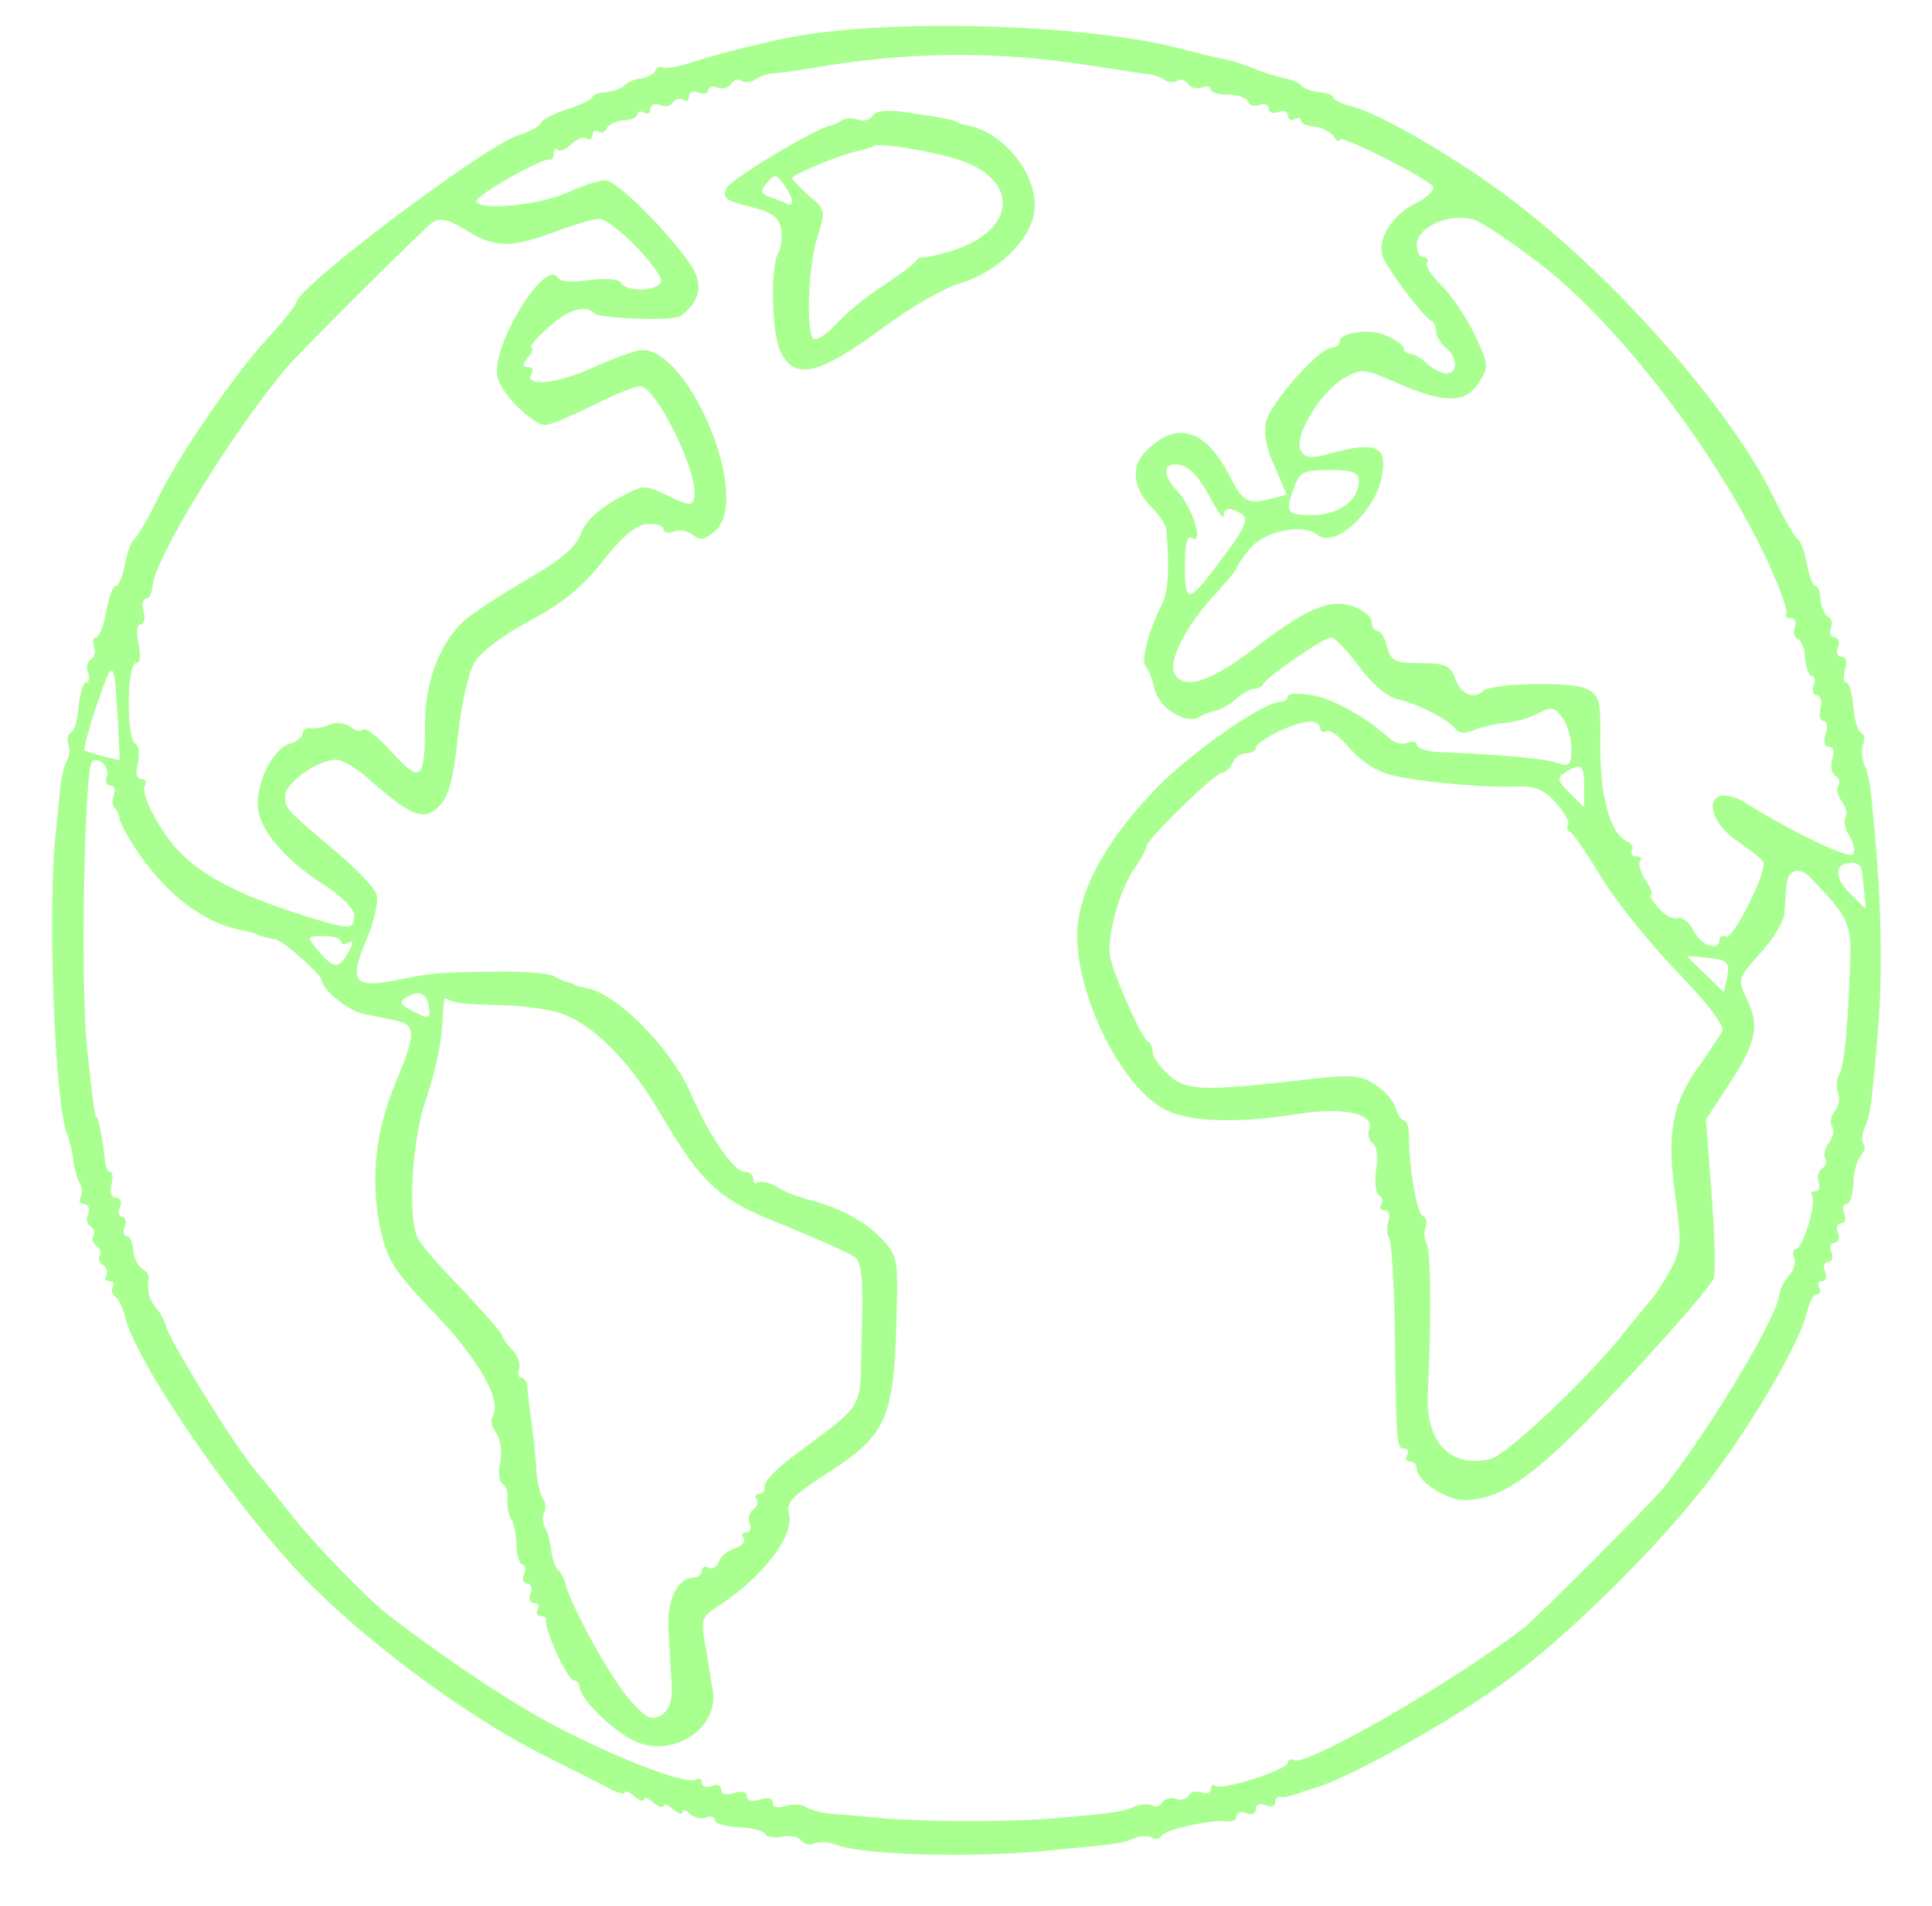 <?xml version="1.0" standalone="no"?>
<!DOCTYPE svg PUBLIC "-//W3C//DTD SVG 20010904//EN"
 "http://www.w3.org/TR/2001/REC-SVG-20010904/DTD/svg10.dtd">
<svg version="1.0" xmlns="http://www.w3.org/2000/svg"
 width="300pt" height="296pt" viewBox="0 0 300 296"
 preserveAspectRatio="xMidYMid meet">
<g transform="translate(0,296) scale(0.1,-0.1)"
fill="#aaff91" stroke="none">
<path d="M1217 2900 c-49 -10 -109 -26 -134 -34 -25 -9 -49 -13 -53 -11 -5 3
-10 1 -12 -4 -1 -5 -12 -11 -23 -13 -11 -1 -23 -7 -26 -11 -3 -4 -16 -9 -27
-10 -12 -1 -22 -4 -22 -8 0 -3 -18 -12 -40 -19 -22 -7 -40 -17 -40 -21 0 -4
-16 -13 -35 -19 -53 -17 -345 -237 -345 -260 0 -3 -16 -24 -36 -46 -58 -62
-141 -183 -177 -254 -17 -36 -35 -66 -39 -68 -4 -2 -10 -19 -14 -38 -3 -19
-10 -34 -14 -34 -5 0 -11 -18 -15 -40 -4 -22 -11 -40 -16 -40 -4 0 -6 -6 -3
-14 3 -8 1 -17 -5 -20 -6 -4 -8 -13 -4 -21 3 -8 1 -15 -3 -15 -5 0 -10 -17
-12 -38 -1 -20 -7 -38 -12 -40 -5 -2 -6 -10 -4 -17 3 -8 2 -20 -2 -26 -4 -7
-8 -24 -10 -38 -1 -14 -5 -46 -7 -71 -14 -118 -2 -425 17 -471 4 -9 8 -27 10
-41 1 -13 6 -29 10 -36 4 -7 4 -16 1 -22 -3 -5 -1 -10 5 -10 7 0 10 -7 7 -15
-4 -8 -2 -17 4 -20 5 -4 7 -10 4 -15 -3 -5 -1 -11 5 -15 6 -4 8 -10 5 -15 -3
-5 -1 -11 5 -15 6 -4 8 -11 5 -16 -4 -5 -1 -9 5 -9 6 0 9 -4 5 -9 -3 -5 -1
-12 4 -15 5 -3 12 -17 15 -31 19 -76 180 -308 290 -418 100 -99 250 -209 366
-266 36 -18 77 -39 93 -47 15 -9 27 -12 27 -8 0 3 7 1 15 -6 8 -7 15 -9 15 -5
0 4 7 2 15 -5 8 -7 15 -9 15 -5 0 4 7 2 15 -5 8 -7 15 -9 15 -4 0 4 5 3 11 -3
6 -6 18 -9 25 -6 8 3 14 1 14 -4 0 -6 17 -10 37 -11 21 -1 39 -6 41 -10 1 -5
13 -7 26 -5 13 3 27 0 30 -6 4 -5 13 -8 21 -4 8 3 23 2 32 -2 39 -16 206 -21
323 -10 118 11 124 12 142 20 9 4 21 4 27 1 5 -4 12 -2 15 3 6 10 82 26 104
22 6 -1 12 3 12 8 0 6 7 8 15 5 8 -4 15 -1 15 6 0 7 7 10 15 6 8 -3 15 -1 15
4 0 6 3 9 8 9 7 -1 11 0 30 6 4 2 17 6 30 10 53 17 203 101 282 158 101 71
253 222 331 327 67 90 134 207 144 249 4 17 11 31 16 31 6 0 7 4 4 10 -3 6 -2
10 4 10 6 0 8 7 5 15 -4 8 -1 15 5 15 6 0 8 7 5 15 -4 8 -1 15 5 15 6 0 8 7 5
15 -4 8 -1 15 5 15 6 0 8 7 5 15 -4 8 -2 15 3 15 6 0 10 14 11 31 0 17 5 36
11 43 6 7 8 16 5 19 -4 3 -3 14 1 24 9 21 11 34 19 128 11 113 8 234 -9 395
-1 14 -6 33 -10 42 -4 10 -5 24 -2 32 3 8 2 16 -3 18 -5 2 -11 20 -12 40 -2
21 -7 38 -11 38 -5 0 -5 9 -2 20 4 12 2 20 -5 20 -7 0 -10 7 -6 15 3 8 1 15
-5 15 -6 0 -9 6 -6 14 3 8 1 16 -4 18 -5 2 -11 13 -12 26 0 12 -4 22 -8 22 -4
0 -10 15 -13 34 -4 19 -10 36 -14 38 -4 2 -22 32 -39 68 -67 135 -240 333
-398 454 -85 66 -212 140 -257 151 -16 4 -28 10 -28 14 0 4 -10 7 -22 8 -11 1
-24 6 -27 10 -3 4 -14 9 -25 11 -10 2 -30 8 -45 14 -14 6 -35 13 -45 15 -11 2
-45 10 -75 18 -151 39 -464 47 -614 15z m478 -42 c39 -6 77 -12 85 -13 9 0 21
-4 28 -9 6 -4 16 -5 21 -1 5 3 13 0 16 -6 4 -5 13 -8 21 -5 8 3 14 2 14 -3 0
-5 12 -8 27 -8 15 0 29 -5 31 -11 2 -6 10 -8 18 -5 8 3 14 0 14 -6 0 -6 7 -8
15 -5 8 4 15 1 15 -6 0 -6 5 -8 10 -5 6 3 10 2 10 -2 0 -5 10 -9 22 -10 11 -1
25 -8 29 -15 5 -7 9 -10 9 -5 0 9 136 -59 145 -73 3 -5 -9 -17 -27 -26 -36
-17 -60 -56 -51 -82 7 -20 64 -95 75 -100 5 -2 8 -9 8 -17 0 -7 7 -18 15 -25
19 -16 19 -40 1 -40 -8 0 -21 7 -30 15 -8 8 -19 15 -25 15 -6 0 -11 4 -11 8 0
5 -12 14 -26 20 -26 13 -74 6 -74 -9 0 -5 -5 -9 -12 -9 -19 0 -95 -85 -102
-115 -4 -16 0 -42 13 -69 l19 -44 -21 -6 c-39 -10 -46 -7 -66 32 -39 76 -83
90 -132 41 -24 -24 -20 -58 11 -89 11 -11 21 -26 21 -32 5 -56 3 -96 -5 -113
-22 -44 -35 -90 -27 -100 5 -5 11 -22 14 -36 7 -29 49 -55 69 -43 7 5 19 9 26
10 8 2 22 10 31 18 10 9 22 16 28 16 6 0 13 3 15 8 4 10 94 72 105 72 5 0 25
-20 43 -45 20 -27 45 -48 60 -51 29 -6 82 -33 91 -47 4 -6 15 -6 25 -2 11 5
33 10 49 12 17 1 41 8 54 15 20 11 25 10 37 -7 8 -10 14 -32 14 -48 0 -26 -3
-28 -22 -22 -20 7 -86 13 -185 17 -18 1 -33 6 -33 11 0 5 -7 7 -15 3 -8 -3
-20 0 -27 7 -37 33 -86 61 -120 67 -21 4 -38 3 -38 -1 0 -5 -5 -9 -11 -9 -27
0 -139 -78 -194 -135 -70 -72 -113 -145 -121 -207 -12 -90 57 -244 129 -288
36 -23 114 -26 214 -10 69 11 119 0 109 -25 -3 -8 0 -17 6 -21 6 -4 8 -21 5
-40 -3 -19 -1 -36 4 -40 5 -3 7 -10 4 -15 -4 -5 -1 -9 5 -9 7 0 9 -7 6 -16 -3
-9 -3 -21 1 -27 4 -6 8 -75 9 -152 2 -171 3 -175 15 -175 6 0 7 -5 4 -10 -3
-6 -1 -10 4 -10 6 0 11 -5 11 -11 0 -19 44 -48 73 -49 52 0 100 30 191 123 89
91 185 199 197 221 3 6 2 64 -3 129 l-9 118 34 52 c44 67 50 93 30 134 -15 33
-15 33 21 73 20 22 37 50 37 63 1 12 2 31 3 41 1 25 20 31 37 13 58 -60 64
-71 62 -127 -3 -98 -9 -166 -17 -179 -4 -6 -5 -19 -2 -28 4 -8 1 -22 -5 -29
-6 -7 -8 -18 -4 -24 4 -6 1 -17 -5 -25 -6 -8 -9 -19 -6 -24 4 -5 1 -13 -5 -16
-5 -4 -8 -13 -5 -21 3 -8 1 -14 -5 -14 -6 0 -8 -4 -5 -8 7 -11 -15 -82 -25
-82 -5 0 -6 -6 -3 -14 3 -7 -1 -20 -8 -27 -7 -8 -15 -23 -16 -34 -7 -39 -111
-211 -179 -296 -21 -26 -193 -198 -215 -216 -110 -85 -341 -218 -359 -207 -5
3 -9 1 -9 -4 0 -10 -100 -43 -112 -36 -4 3 -8 1 -8 -5 0 -6 -6 -8 -14 -5 -8 3
-17 1 -20 -5 -4 -6 -13 -8 -20 -5 -8 3 -17 0 -21 -5 -3 -6 -11 -9 -16 -5 -6 3
-18 2 -27 -2 -18 -8 -31 -10 -122 -18 -69 -6 -198 -6 -270 0 -30 3 -66 6 -80
7 -14 1 -31 6 -38 10 -7 5 -21 5 -32 2 -12 -4 -20 -2 -20 5 0 7 -8 9 -20 5
-12 -4 -20 -2 -20 5 0 7 -8 9 -20 5 -12 -4 -20 -2 -20 5 0 7 -7 10 -15 6 -8
-3 -15 -1 -15 5 0 6 -4 8 -9 5 -13 -8 -104 25 -201 74 -71 35 -174 103 -275
180 -32 24 -117 112 -150 154 -16 21 -42 52 -56 69 -31 35 -136 205 -141 227
-2 8 -9 21 -15 28 -11 12 -15 27 -12 48 0 4 -4 10 -11 14 -6 4 -12 17 -13 28
-1 12 -5 22 -10 22 -5 0 -7 7 -3 15 3 8 1 15 -4 15 -5 0 -7 7 -4 15 4 8 1 15
-6 15 -7 0 -10 8 -7 20 3 11 2 20 -2 20 -4 0 -7 8 -8 18 -3 29 -10 67 -13 67
-3 0 -6 25 -15 110 -10 101 -4 429 8 442 10 9 28 -9 23 -23 -3 -8 -1 -14 5
-14 6 0 9 -6 6 -14 -3 -8 -3 -17 1 -21 4 -4 7 -10 7 -13 2 -18 38 -73 69 -105
36 -38 80 -64 118 -71 13 -3 24 -5 26 -7 2 -2 18 -6 30 -8 11 -1 72 -56 72
-64 0 -14 41 -47 65 -52 14 -3 36 -7 50 -10 31 -7 31 -21 0 -95 -32 -76 -40
-151 -25 -225 11 -52 20 -67 85 -135 69 -72 105 -136 90 -160 -4 -6 -1 -17 5
-25 7 -9 10 -28 7 -45 -4 -16 -2 -32 4 -35 5 -4 9 -14 7 -23 -1 -10 1 -23 5
-30 5 -7 9 -26 9 -42 1 -17 5 -30 9 -30 5 0 6 -7 3 -15 -4 -8 -1 -15 5 -15 6
0 8 -7 5 -15 -4 -8 -1 -15 6 -15 6 0 8 -5 5 -10 -3 -6 -1 -10 4 -10 6 0 10 -3
9 -7 -3 -14 34 -93 43 -93 5 0 9 -5 9 -10 0 -18 51 -68 85 -84 59 -28 131 19
122 77 -3 18 -8 51 -12 73 -7 39 -5 43 21 60 70 45 119 111 109 144 -5 16 7
28 63 64 87 56 100 84 104 230 3 103 3 105 -26 135 -24 25 -67 47 -108 57 -5
1 -10 3 -13 4 -3 1 -8 3 -12 4 -5 1 -18 7 -29 14 -12 6 -24 8 -28 5 -3 -3 -6
-1 -6 5 0 7 -6 12 -14 12 -16 0 -55 56 -83 121 -31 71 -114 155 -161 164 -9 2
-18 4 -19 5 -2 2 -6 3 -10 4 -5 1 -14 5 -21 9 -7 5 -43 8 -80 8 -99 -1 -112
-2 -165 -13 -67 -14 -76 -3 -48 62 12 28 19 60 16 70 -3 11 -32 41 -63 67 -79
67 -79 66 -79 87 0 20 51 56 79 56 10 0 35 -15 55 -34 62 -54 82 -62 105 -38
15 15 22 41 29 107 5 49 16 99 26 116 10 17 45 43 86 65 49 26 80 51 112 91
30 39 52 57 69 59 14 1 26 -2 26 -8 0 -5 7 -7 16 -4 9 4 23 1 30 -5 11 -9 19
-8 35 7 59 53 -49 300 -122 279 -13 -3 -49 -17 -80 -31 -53 -22 -96 -24 -83
-3 3 5 0 9 -7 9 -8 0 -8 4 1 15 7 8 9 15 5 15 -4 0 7 14 25 30 31 29 59 38 73
23 9 -8 124 -12 134 -4 25 19 33 40 24 64 -14 36 -120 147 -141 147 -10 0 -37
-9 -61 -20 -43 -19 -139 -28 -139 -12 0 9 102 67 113 64 4 -1 7 3 7 10 0 6 3
9 6 5 4 -3 13 1 21 9 8 8 19 12 24 9 5 -4 9 -1 9 5 0 6 4 9 9 6 5 -4 11 -1 13
4 2 6 13 12 26 13 12 0 22 5 22 10 0 4 5 5 10 2 6 -3 10 -1 10 5 0 7 7 10 15
7 8 -4 17 -2 20 4 4 5 11 7 16 4 5 -4 9 -1 9 5 0 7 7 10 15 6 8 -3 15 -1 15 4
0 5 6 7 14 4 8 -3 17 0 21 5 3 6 11 9 16 6 5 -4 15 -3 21 1 7 5 19 9 28 10 8
0 49 6 90 13 137 21 266 21 405 -1z m703 -313 c120 -95 266 -287 343 -449 21
-44 35 -84 33 -88 -3 -4 0 -8 6 -8 7 0 10 -6 7 -14 -3 -8 -1 -16 4 -18 6 -2
12 -16 12 -31 1 -15 6 -27 11 -27 4 0 6 -7 2 -15 -3 -8 0 -15 5 -15 6 0 9 -9
6 -20 -3 -11 -1 -20 5 -20 5 0 6 -9 3 -20 -4 -12 -2 -20 5 -20 7 0 9 -8 5 -19
-3 -11 -1 -22 5 -26 6 -3 8 -11 4 -16 -3 -5 0 -16 6 -24 6 -8 9 -19 6 -24 -4
-6 -1 -19 6 -30 7 -11 9 -23 5 -28 -7 -7 -93 34 -165 79 -62 38 -73 -19 -12
-60 19 -13 36 -27 38 -31 6 -16 -48 -122 -58 -116 -5 3 -10 1 -10 -4 0 -20
-27 -11 -40 13 -7 14 -18 22 -24 20 -7 -3 -21 4 -31 16 -10 11 -15 20 -11 20
3 0 0 10 -9 23 -8 13 -12 27 -8 30 3 4 1 7 -6 7 -7 0 -10 4 -7 9 3 5 0 11 -7
14 -26 10 -43 70 -42 149 1 69 -1 78 -21 88 -22 12 -148 9 -161 -3 -14 -14
-34 -6 -43 18 -8 22 -16 25 -55 25 -39 0 -45 3 -51 25 -3 14 -10 25 -15 25 -5
0 -9 6 -9 14 0 8 -13 18 -28 24 -37 13 -72 -2 -157 -67 -68 -52 -110 -64 -122
-35 -8 21 22 77 65 122 17 19 32 37 32 39 0 3 9 16 20 30 22 28 84 41 106 22
27 -22 92 39 100 93 8 44 -9 52 -72 36 -38 -11 -47 -10 -54 2 -12 20 29 90 66
112 28 16 31 16 84 -7 73 -32 105 -32 126 0 16 25 16 28 -6 75 -13 27 -36 61
-51 76 -16 15 -26 31 -23 36 3 4 0 8 -5 8 -6 0 -11 9 -11 20 0 28 54 51 90 38
15 -5 63 -38 108 -73z m-1670 55 c41 -25 68 -25 134 0 29 11 60 20 68 20 22 0
104 -86 96 -99 -9 -14 -53 -14 -61 -1 -4 7 -24 8 -50 5 -26 -4 -45 -3 -49 4
-19 30 -101 -102 -94 -152 3 -25 54 -77 75 -77 8 0 40 14 73 30 33 17 66 30
74 30 25 0 92 -137 84 -173 -3 -13 -8 -13 -41 3 -37 18 -37 18 -81 -6 -28 -16
-48 -35 -54 -53 -8 -21 -31 -41 -84 -71 -40 -24 -84 -52 -97 -64 -37 -33 -61
-94 -61 -158 0 -90 -6 -96 -51 -47 -21 24 -42 40 -45 36 -4 -4 -13 -2 -20 4
-8 6 -21 8 -31 4 -10 -5 -24 -7 -30 -6 -7 1 -13 -3 -13 -8 0 -5 -9 -13 -20
-16 -25 -8 -50 -55 -50 -94 0 -37 41 -86 104 -126 27 -17 46 -37 46 -47 0 -23
-6 -23 -88 3 -86 28 -140 55 -175 88 -34 30 -70 97 -62 111 3 6 1 10 -5 10 -8
0 -10 9 -6 24 3 14 2 28 -4 31 -14 8 -13 125 1 125 7 0 8 11 4 30 -4 18 -2 30
3 30 6 0 8 9 5 20 -3 11 -1 20 4 20 5 0 9 9 10 21 4 42 120 233 208 338 16 19
158 162 220 220 15 15 27 13 63 -9z m1149 -409 c13 -24 23 -39 23 -33 0 14 10
15 29 3 10 -7 5 -20 -28 -64 -56 -76 -61 -77 -61 -17 0 36 3 49 11 44 19 -11
1 48 -22 72 -25 27 -24 46 3 42 14 -2 30 -19 45 -47z m233 22 c0 -30 -31 -53
-72 -53 -41 0 -43 4 -28 44 8 23 15 26 55 26 35 0 45 -4 45 -17z m-1927 -371
l3 -63 -25 6 c-14 4 -28 8 -30 10 -1 2 7 34 20 72 25 73 26 72 32 -25z m1867
-13 c0 -5 4 -8 9 -5 5 4 20 -7 33 -22 21 -25 46 -41 73 -47 44 -10 139 -18
178 -17 40 2 52 -2 72 -24 14 -15 22 -30 20 -34 -3 -5 -1 -10 3 -12 4 -1 25
-32 47 -68 21 -36 74 -102 117 -147 52 -54 77 -87 72 -95 -4 -7 -20 -32 -36
-54 -42 -59 -50 -104 -37 -199 10 -72 10 -85 -6 -115 -10 -19 -23 -39 -29 -46
-6 -7 -24 -29 -41 -50 -54 -70 -184 -193 -210 -200 -62 -15 -101 25 -98 100 6
120 5 225 -2 235 -4 7 -4 18 -1 26 2 7 1 15 -5 17 -9 3 -22 79 -21 126 0 12
-4 22 -8 22 -4 0 -10 9 -13 19 -2 10 -17 27 -31 36 -24 16 -37 17 -127 6 -143
-16 -169 -15 -196 11 -13 12 -23 27 -23 34 0 7 -3 14 -7 16 -9 3 -48 90 -58
127 -9 28 12 107 37 143 10 14 18 29 18 33 0 11 107 115 118 115 5 0 12 7 16
15 3 8 12 15 21 15 8 0 15 4 15 8 0 11 60 41 83 41 9 1 17 -4 17 -10z m410
-91 l0 -32 -22 22 c-20 19 -21 24 -8 32 25 16 30 12 30 -22z m431 -130 c1 -7
3 -24 4 -36 l2 -24 -25 25 c-25 25 -23 47 4 47 8 0 15 -6 15 -12z m-2361 -111
c0 -4 5 -5 11 -1 8 4 8 0 0 -15 -14 -26 -22 -26 -44 -1 -22 26 -22 26 8 26 14
0 25 -4 25 -9z m2152 -54 l-5 -24 -28 27 c-16 15 -29 28 -29 29 0 0 15 -1 33
-3 30 -3 33 -7 29 -29z m-2016 -46 c3 -20 0 -21 -28 -6 -17 9 -18 13 -7 20 19
12 32 6 35 -14z m101 2 c32 0 74 -5 94 -10 53 -13 114 -72 164 -158 67 -113
90 -134 197 -176 51 -21 99 -42 106 -48 10 -8 13 -38 10 -120 -3 -123 9 -102
-108 -190 -25 -19 -44 -39 -43 -46 2 -6 -2 -11 -8 -11 -5 0 -8 -4 -4 -9 3 -5
0 -13 -6 -16 -5 -4 -8 -13 -5 -21 3 -8 1 -14 -5 -14 -6 0 -8 -4 -4 -9 3 -5 -3
-12 -14 -16 -11 -3 -22 -13 -25 -21 -3 -8 -10 -12 -16 -9 -5 3 -10 1 -10 -4 0
-6 -5 -11 -11 -11 -27 0 -44 -34 -41 -84 2 -28 4 -66 5 -85 1 -23 -4 -37 -16
-45 -16 -9 -24 -5 -50 25 -30 34 -91 146 -99 179 -2 8 -7 18 -11 21 -4 3 -9
17 -11 30 -1 14 -6 30 -10 37 -4 7 -4 17 -1 22 3 5 3 16 -2 22 -4 7 -9 27 -10
43 -1 17 -4 48 -7 70 -3 22 -6 48 -7 58 0 9 -4 17 -9 17 -5 0 -7 6 -4 14 3 7
-2 20 -10 29 -9 9 -16 19 -16 22 0 4 -28 36 -62 72 -35 35 -66 72 -70 81 -15
37 -8 152 13 213 12 34 23 82 25 108 2 25 3 47 4 49 0 2 4 1 9 -2 5 -4 35 -6
68 -7z"/>
<path d="M1355 2780 c-4 -6 -14 -9 -22 -6 -8 3 -20 3 -26 -1 -7 -4 -14 -8 -17
-8 -20 -2 -153 -82 -161 -96 -8 -16 -4 -20 35 -30 34 -8 45 -16 49 -34 2 -13
0 -30 -4 -37 -13 -19 -11 -123 2 -152 22 -48 59 -40 163 37 39 29 91 59 114
66 59 17 111 66 118 111 8 55 -45 124 -103 135 -10 2 -18 4 -18 6 0 2 -31 8
-81 15 -27 4 -44 2 -49 -6z m147 -73 c83 -35 70 -108 -25 -137 -23 -7 -44 -11
-46 -10 -2 1 -7 -2 -10 -7 -3 -4 -26 -21 -50 -37 -25 -16 -57 -42 -72 -59 -16
-17 -32 -27 -36 -23 -12 12 -8 117 7 160 12 38 12 41 -14 62 -14 13 -26 25
-26 27 0 6 78 38 104 43 10 2 20 5 22 7 8 7 110 -11 146 -26z m-272 -60 c0 -4
-3 -6 -7 -4 -5 2 -16 7 -27 11 -15 5 -16 9 -5 22 12 14 14 14 26 -2 7 -10 13
-22 13 -27z"/>
</g>
</svg>
